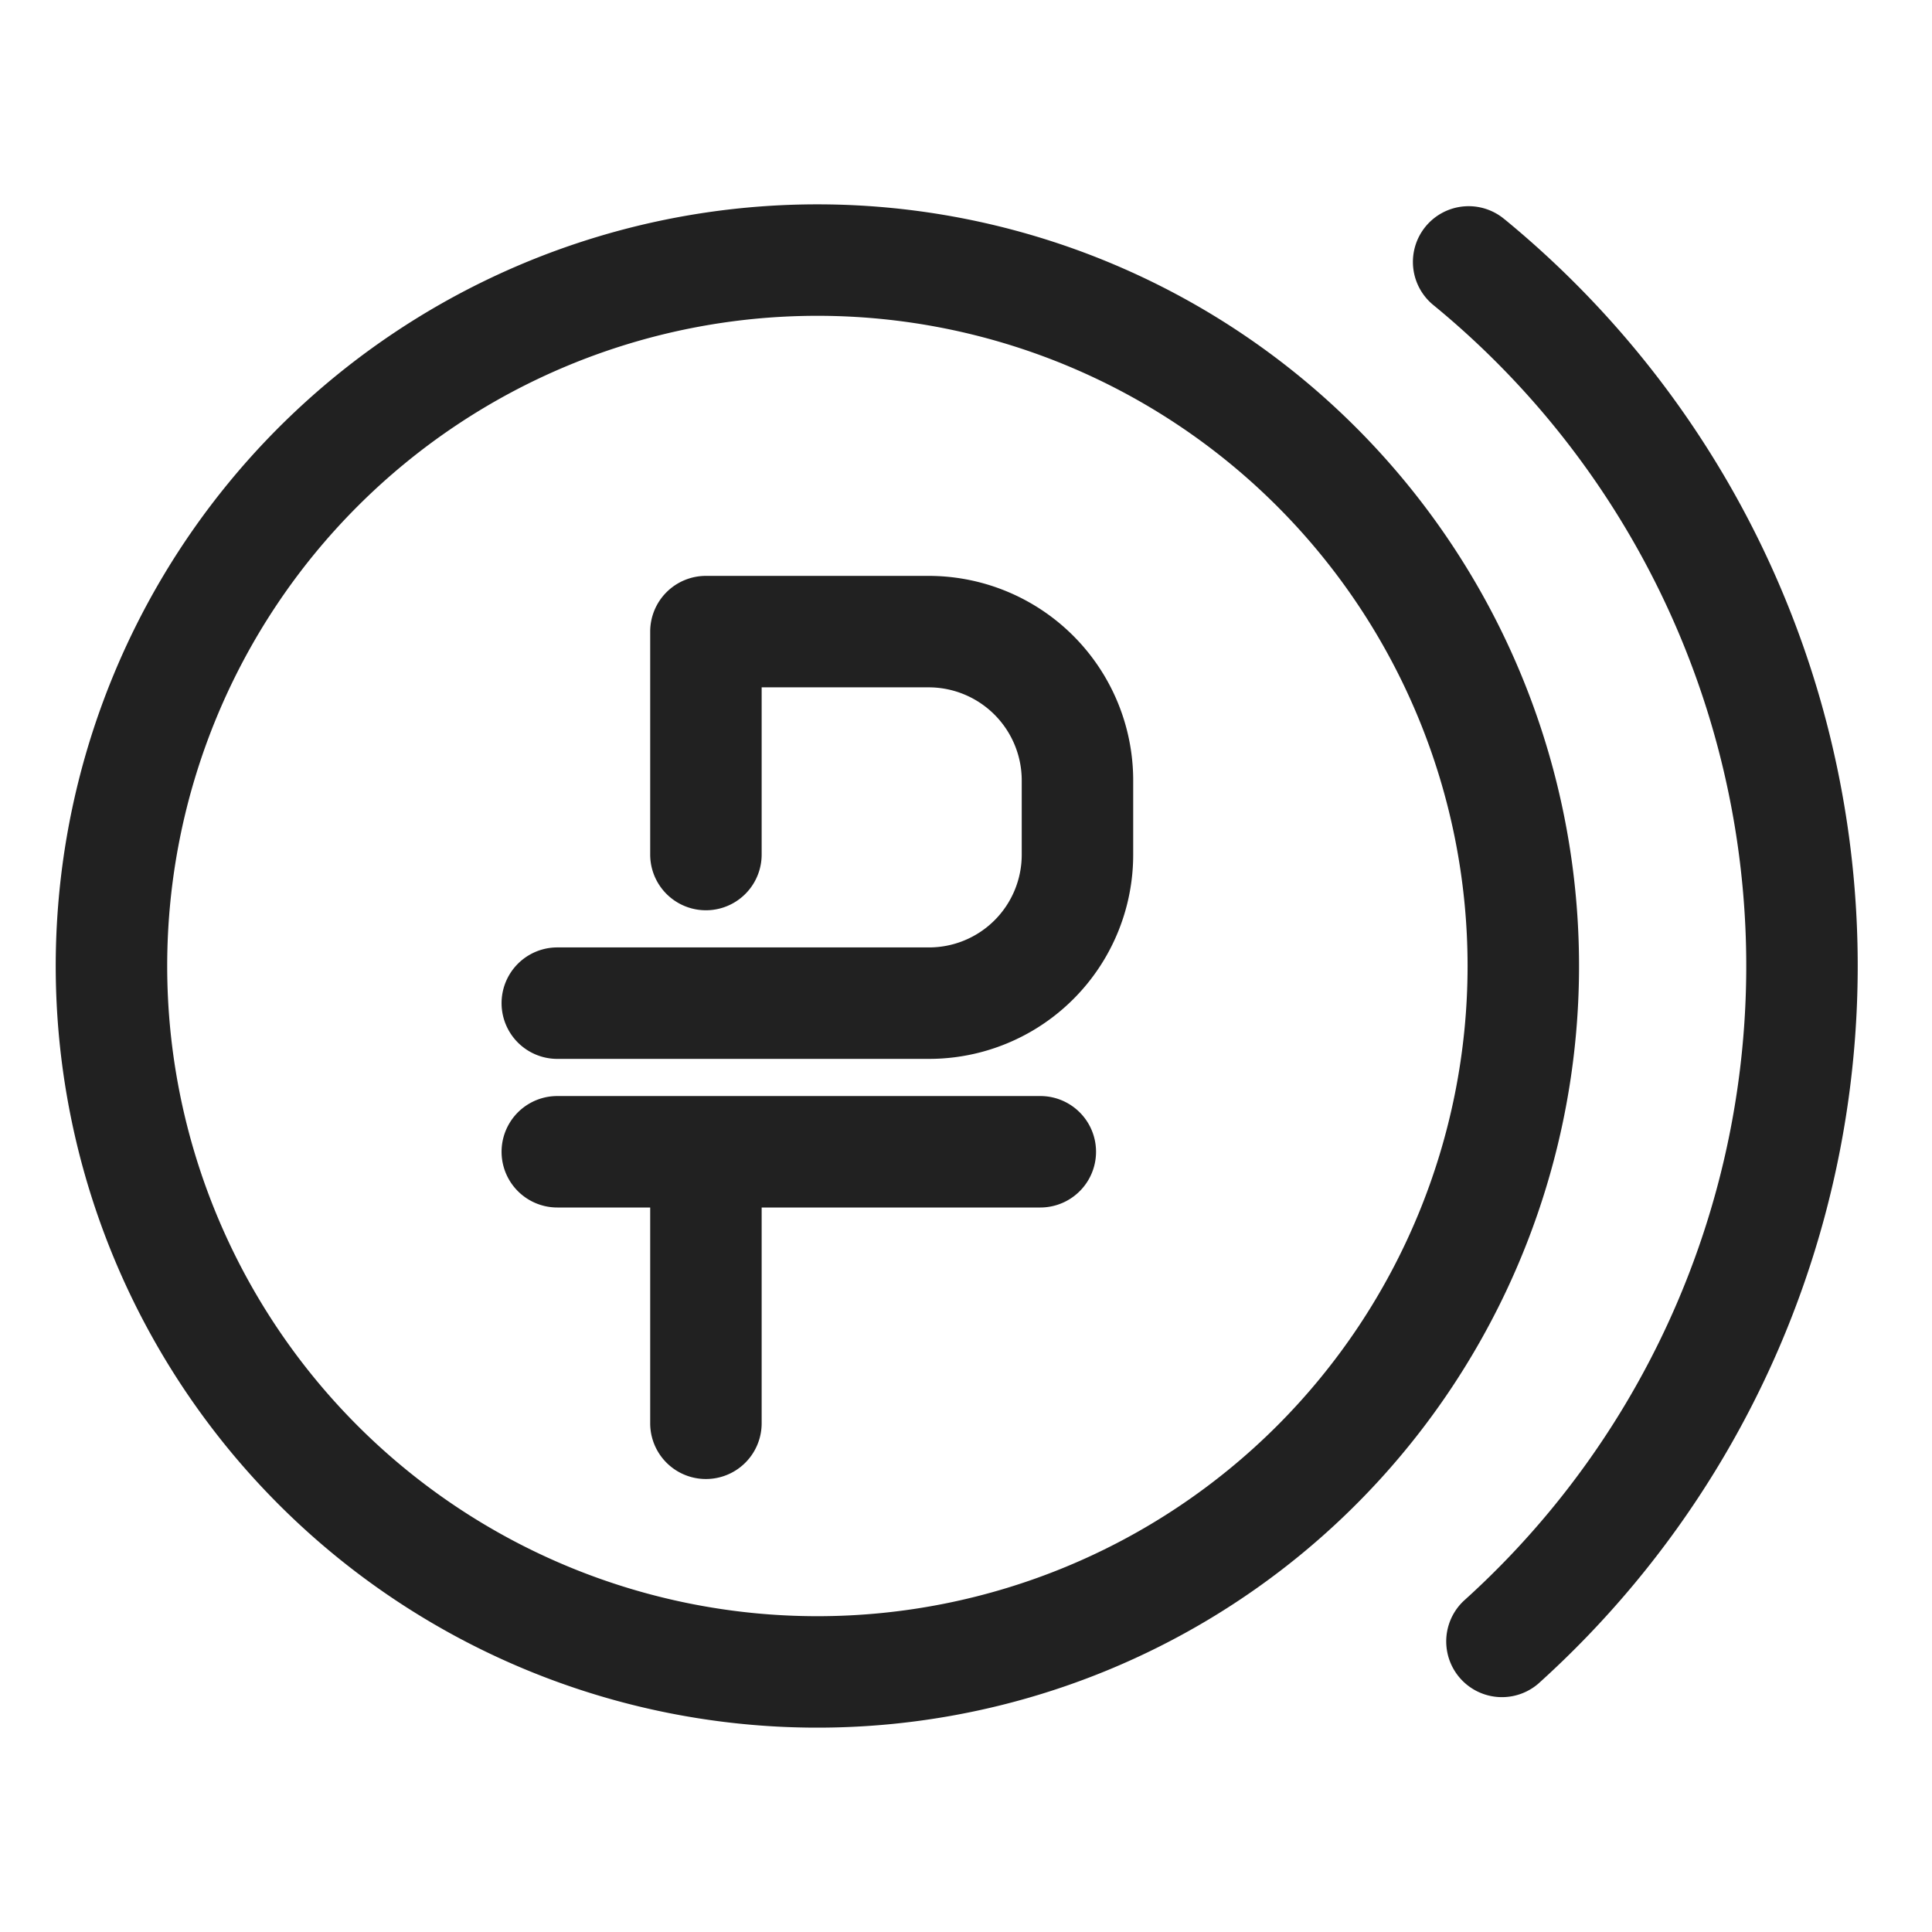 <svg xmlns="http://www.w3.org/2000/svg" width="26" height="26" viewBox="0 0 26 26"><path fill="#212121" d="M12.495 7.75H9.5a.75.75 0 0 0-.75.75v3a.75.75 0 0 0 1.5 0V9.25h2.245a1.253 1.253 0 0 1 1.255 1.255v.99a1.248 1.248 0 0 1-1.256 1.255H7.5a.75.75 0 0 0 0 1.5h4.994a2.748 2.748 0 0 0 2.756-2.755v-.99a2.753 2.753 0 0 0-2.755-2.755zM14 14.75H7.5a.75.75 0 0 0 0 1.5h1.25v2.904a.75.75 0 0 0 1.5 0V16.25H14a.75.75 0 0 0 0-1.5z M11 2.75A10.25 10.25 0 1 0 21.25 13 10.25 10.25 0 0 0 11 2.75zm0 19A8.75 8.75 0 1 1 19.75 13 8.75 8.75 0 0 1 11 21.75z M20.252 2.955a.75.75 0 1 0-.953 1.158 11.5 11.5 0 0 1 .4 17.43.75.75 0 0 0 1.004 1.114 13 13 0 0 0-.45-19.702z"/></svg>

